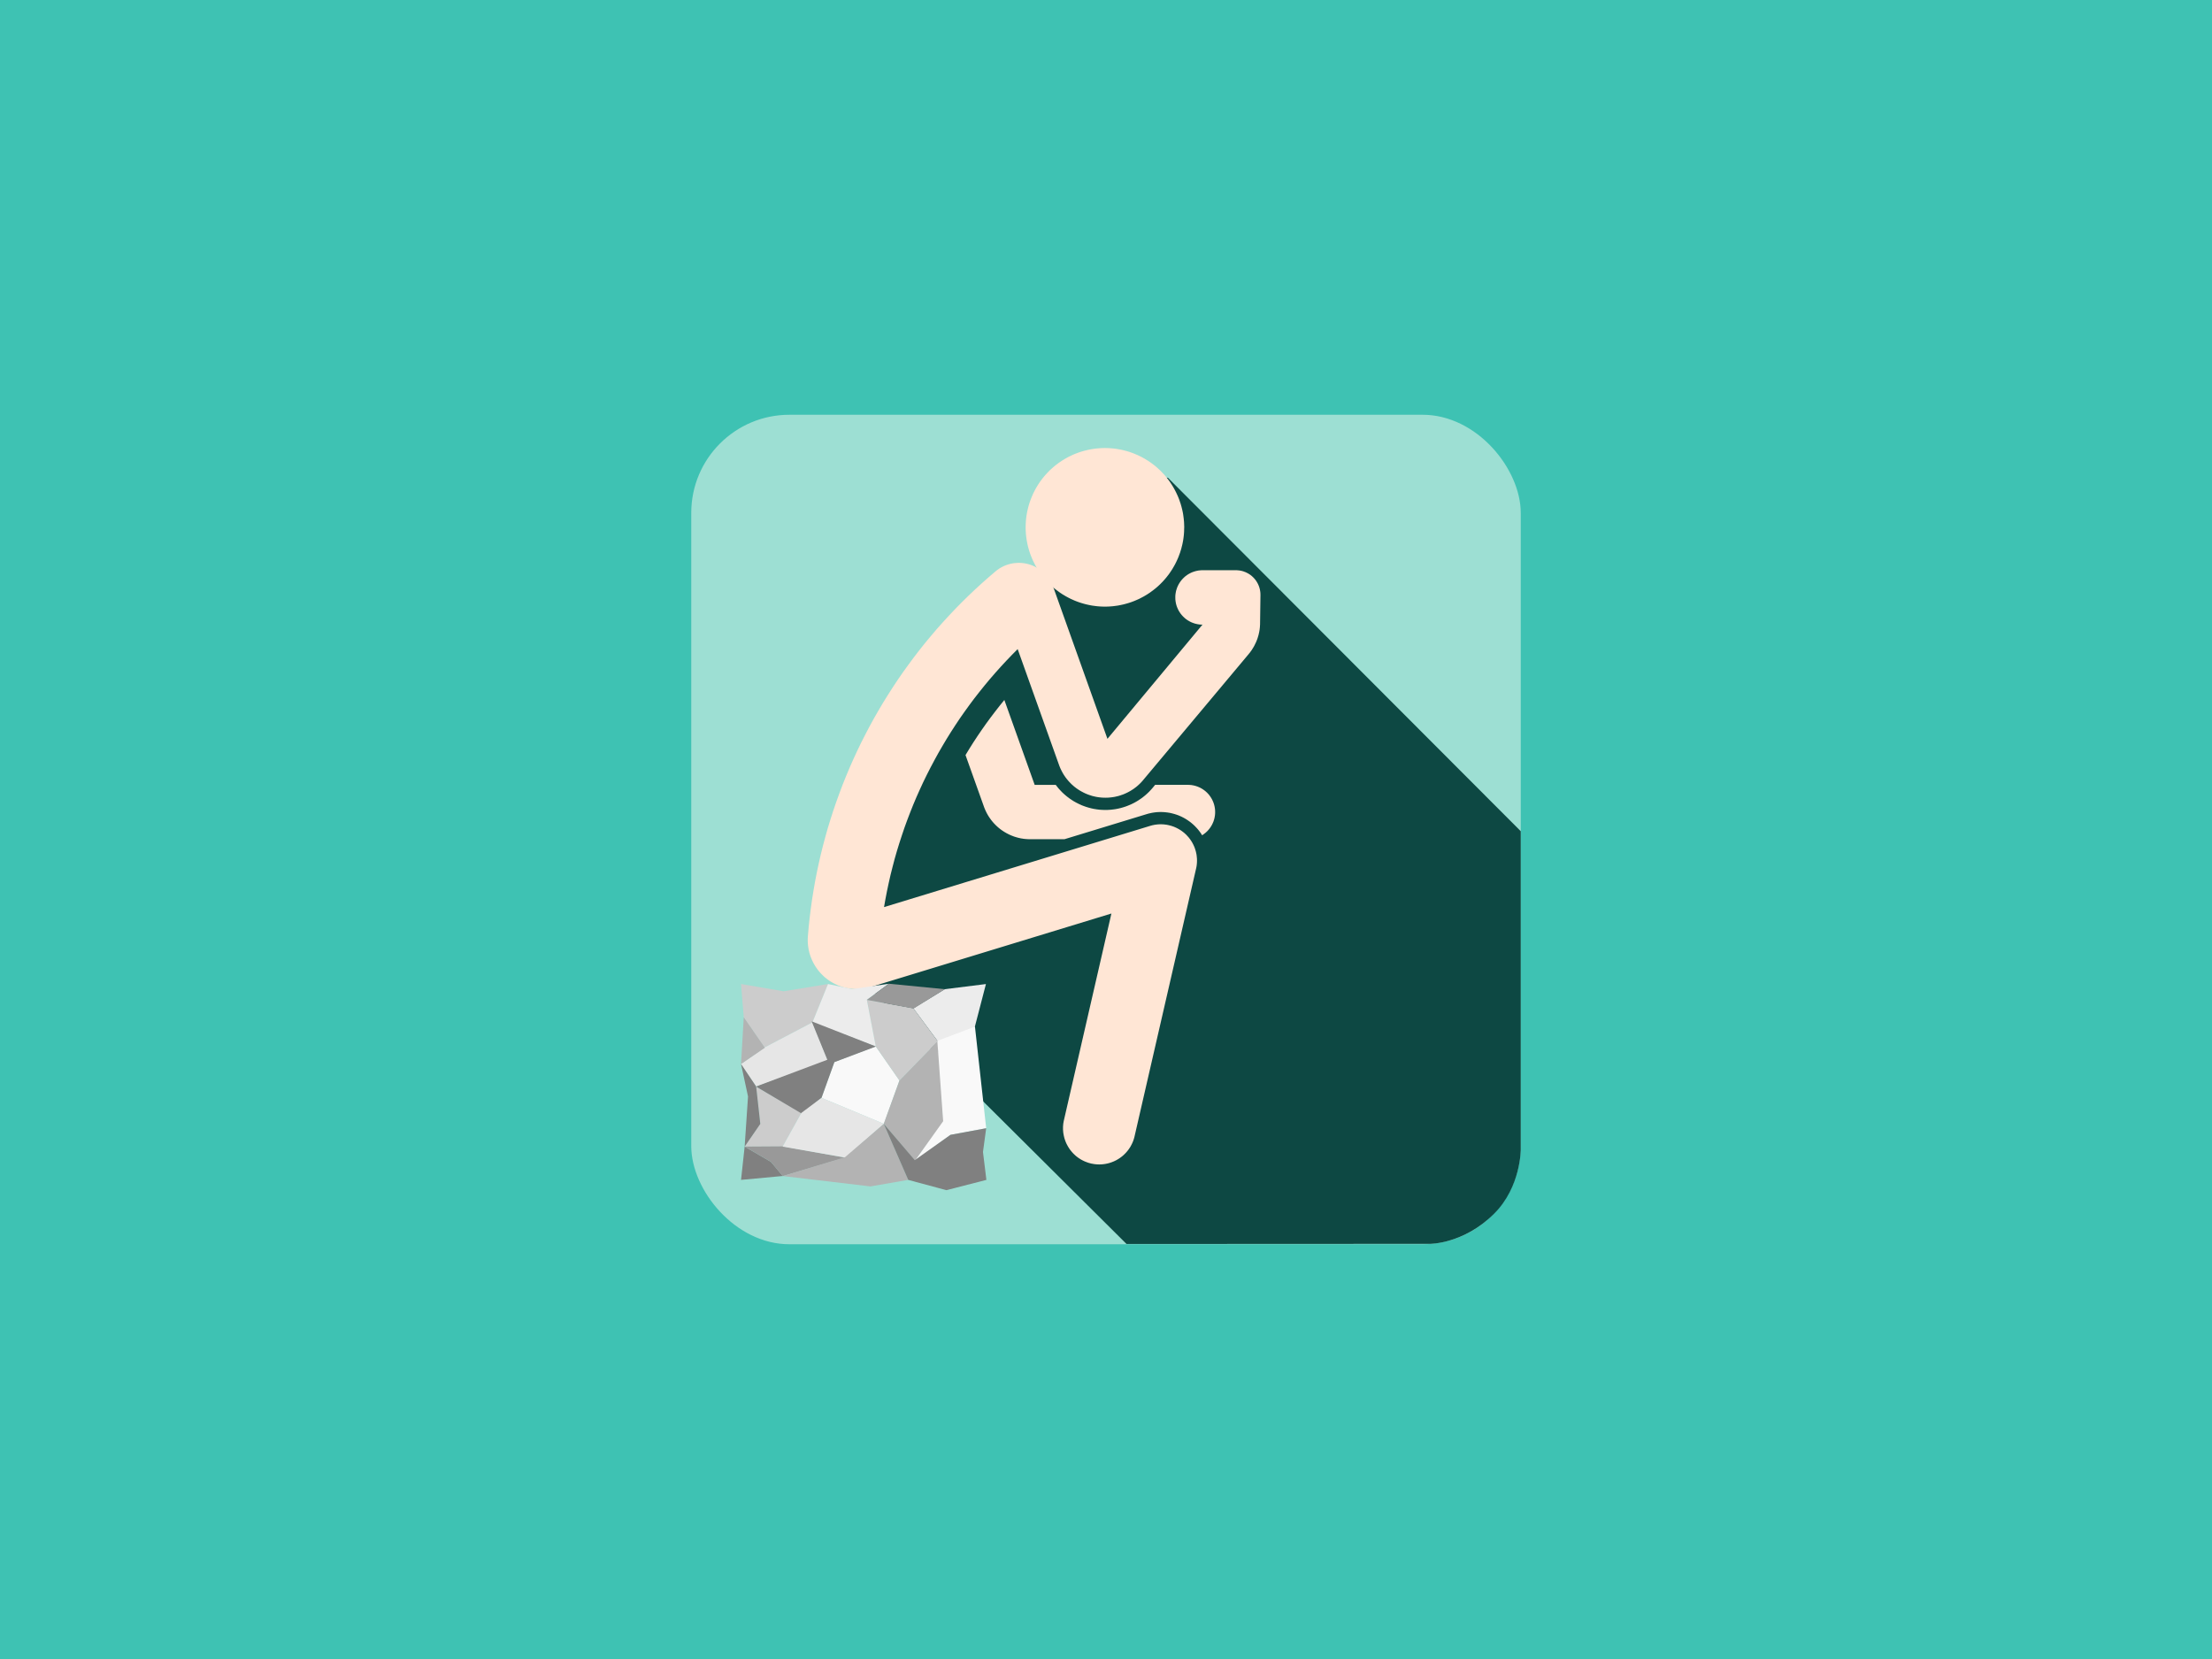 <?xml version="1.0" encoding="UTF-8" standalone="no"?>
<svg
   xmlns:dc="http://purl.org/dc/elements/1.1/"
   xmlns:cc="http://creativecommons.org/ns#"
   xmlns:rdf="http://www.w3.org/1999/02/22-rdf-syntax-ns#"
   xmlns:svg="http://www.w3.org/2000/svg"
   xmlns="http://www.w3.org/2000/svg"
   xmlns:sodipodi="http://sodipodi.sourceforge.net/DTD/sodipodi-0.dtd"
   xmlns:inkscape="http://www.inkscape.org/namespaces/inkscape"
   version="1.1"
   x="0px"
   y="0px"
   viewBox="0 0 400 300"
   enable-background="new 0 0 100 100"
   xml:space="preserve"
   id="svg3555"
   inkscape:version="0.91 r13725"
   sodipodi:docname="Philosophy.svg"
   width="400"
   height="300"><defs
     id="defs3591" /><sodipodi:namedview
     pagecolor="#ffffff"
     bordercolor="#666666"
     borderopacity="1"
     objecttolerance="10"
     gridtolerance="10"
     guidetolerance="10"
     inkscape:pageopacity="0"
     inkscape:pageshadow="2"
     inkscape:window-width="1366"
     inkscape:window-height="704"
     id="namedview3589"
     showgrid="false"
     showborder="false"
     inkscape:zoom="1.4142136"
     inkscape:cx="273.68954"
     inkscape:cy="115.82648"
     inkscape:window-x="0"
     inkscape:window-y="27"
     inkscape:window-maximized="1"
     inkscape:current-layer="svg3555"
     showguides="true"
     inkscape:guide-bbox="true"
     fit-margin-top="0"
     fit-margin-left="0"
     fit-margin-right="0"
     fit-margin-bottom="0" /><rect
     style="opacity:1;fill:#3ec2b3;fill-opacity:1;stroke:none;stroke-width:6.791;stroke-linecap:round;stroke-linejoin:round;stroke-miterlimit:4;stroke-dasharray:none;stroke-dashoffset:0;stroke-opacity:1"
     id="rect4420"
     width="400"
     height="300"
     x="0"
     y="0"
     inkscape:export-xdpi="90"
     inkscape:export-ydpi="90" /><g
     style="fill:#00a99d;fill-opacity:1"
     id="g3567"
     transform="matrix(1,0,0,1,-26.982,170.416)"
     inkscape:export-xdpi="90"
     inkscape:export-ydpi="90" /><g
     id="g5644"
     transform="matrix(1.5,0,0,1.5,-118.442,221.152)"
     inkscape:export-xdpi="90"
     inkscape:export-ydpi="90"><rect
       ry="11.831"
       rx="11.831"
       style="opacity:1;fill:#9ddfd3;fill-opacity:1;stroke:none;stroke-width:6.791;stroke-linecap:round;stroke-linejoin:round;stroke-miterlimit:4;stroke-dasharray:none;stroke-dashoffset:0;stroke-opacity:1"
       id="rect5453"
       width="100"
       height="100"
       x="162.295"
       y="-97.434" /><path
       sodipodi:nodetypes="ccccccccccccc"
       inkscape:connector-curvature="0"
       id="path4445"
       d="m 219.759,-89.839 42.536,42.61 0,38.343 c 0,0 0.043,4.522 -3.215,7.773 -3.653,3.653 -7.74,3.63 -7.74,3.63 l -36.57,0.017 -34.966,-34.776 4.52,-18.758 6.453,-12.5 11.047,-11.148 6.215,-5.719 7.821,-9.482 z"
       style="fill:#0d4843;fill-opacity:1;fill-rule:evenodd;stroke:none;stroke-width:1px;stroke-linecap:butt;stroke-linejoin:miter;stroke-opacity:1" /><g
       transform="matrix(1.181,0,0,1.181,132.838,-117.215)"
       style="fill:#ffe6d5"
       id="g5419"><path
         inkscape:connector-curvature="0"
         id="polygon3581"
         d="m 55.487,47.673 0.465,-0.612 0.469,-0.602 0.482,-0.595 3.095,8.664 2.15,0 0.068,0.088 0.068,0.087 0.069,0.087 0.068,0.084 0.071,0.083 0.073,0.079 0.075,0.079 0.076,0.08 0.076,0.08 0.079,0.075 0.08,0.075 0.082,0.073 0.083,0.072 0.084,0.071 0.083,0.067 0.088,0.069 0.087,0.064 0.087,0.068 0.09,0.061 0.091,0.061 0.091,0.06 0.09,0.06 0.096,0.058 0.094,0.053 0.095,0.053 0.098,0.054 0.099,0.047 0.094,0.05 0.103,0.045 0.098,0.046 0.098,0.046 0.102,0.041 0.103,0.038 0.102,0.037 0.106,0.038 0.102,0.034 0.107,0.031 0.104,0.033 0.103,0.027 0.106,0.027 0.107,0.026 0.109,0.023 0.106,0.023 0.11,0.018 0.106,0.016 0.109,0.019 0.106,0.011 0.11,0.016 0.11,0.008 0.11,0.007 0.109,0.007 0.11,0.003 0.11,0.004 0.106,0 0.11,0 0.109,-0.004 0.111,-0.007 0.11,-0.006 0.109,-0.008 0.11,-0.013 0.106,-0.011 0.109,-0.015 0.106,-0.015 0.11,-0.018 0.106,-0.023 0.11,-0.02 0.106,-0.027 0.106,-0.022 0.105,-0.03 0.106,-0.03 0.107,-0.031 0.103,-0.034 0.105,-0.033 0.102,-0.039 0.102,-0.038 0.102,-0.042 0.099,-0.041 0.102,-0.042 0.098,-0.044 0.099,-0.049 0.098,-0.05 0.098,-0.049 0.095,-0.053 0.095,-0.053 0.094,-0.057 0.095,-0.057 0.091,-0.061 0.091,-0.061 0.09,-0.059 0.091,-0.065 0.088,-0.064 0.087,-0.069 0.083,-0.068 0.086,-0.067 0.08,-0.073 0.083,-0.071 0.08,-0.076 0.08,-0.075 0.08,-0.076 0.075,-0.08 0.075,-0.08 0.076,-0.08 0.072,-0.083 0.072,-0.083 0.258,-0.31 3.345,0 0.049,0 0.05,0.004 0.049,0 0.045,0.004 0.049,0.004 0.049,0.003 0.051,0.004 0.045,0.007 0.048,0.009 0.045,0.008 0.049,0.007 0.047,0.01 0.049,0.012 0.045,0.012 0.051,0.011 0.042,0.011 0.047,0.016 0.045,0.015 0.047,0.014 0.049,0.016 0.041,0.015 0.045,0.019 0.045,0.019 0.047,0.019 0.041,0.019 0.045,0.022 0.043,0.019 0.045,0.023 0.041,0.024 0.041,0.025 0.043,0.022 0.041,0.028 0.043,0.025 0.037,0.027 0.041,0.027 0.037,0.026 0.043,0.03 0.037,0.031 0.039,0.03 0.037,0.026 0.033,0.034 0.037,0.031 0.035,0.035 0.04,0.029 0.033,0.034 0.033,0.039 0.031,0.034 0.035,0.033 0.034,0.038 0.031,0.035 0.029,0.037 0.029,0.038 0.032,0.037 0.025,0.043 0.031,0.037 0.028,0.039 0.025,0.041 0.027,0.042 0.026,0.041 0.023,0.041 0.026,0.042 0.023,0.042 0.022,0.042 0.019,0.041 0.023,0.047 0.02,0.044 0.018,0.042 0.019,0.044 0.02,0.046 0.017,0.046 0.016,0.045 0.015,0.046 0.014,0.045 0.016,0.046 0.012,0.049 0.011,0.045 0.012,0.045 0.01,0.049 0.013,0.046 0.006,0.049 0.008,0.045 0.008,0.05 0.008,0.049 0.004,0.045 0.007,0.05 0.004,0.049 0,0.046 0.004,0.049 0,0.049 0.002,0.049 0,0.049 -0.002,0.046 0,0.049 -0.004,0.049 -0.004,0.046 -0.004,0.049 -0.003,0.048 -0.008,0.046 -0.008,0.05 -0.008,0.05 -0.008,0.045 -0.006,0.049 -0.013,0.046 -0.01,0.048 -0.012,0.046 -0.013,0.045 -0.014,0.049 -0.014,0.046 -0.015,0.045 -0.016,0.046 -0.014,0.045 -0.019,0.045 -0.02,0.043 -0.019,0.044 -0.018,0.045 -0.023,0.045 -0.02,0.043 -0.021,0.041 -0.024,0.046 -0.023,0.041 -0.026,0.042 -0.023,0.042 -0.025,0.037 -0.028,0.042 -0.025,0.041 -0.031,0.038 -0.028,0.039 -0.029,0.042 -0.031,0.037 -0.03,0.035 -0.029,0.036 -0.031,0.039 -0.033,0.034 -0.035,0.037 -0.03,0.035 -0.039,0.034 -0.033,0.034 -0.033,0.029 -0.039,0.035 -0.033,0.031 -0.04,0.03 -0.037,0.03 -0.039,0.029 -0.037,0.032 -0.039,0.027 -0.041,0.029 -0.037,0.028 -0.041,0.026 -0.043,0.025 -0.045,-0.075 -0.045,-0.072 -0.049,-0.072 -0.048,-0.068 -0.049,-0.068 -0.055,-0.071 -0.053,-0.069 -0.052,-0.065 -0.057,-0.068 -0.057,-0.064 -0.056,-0.064 -0.059,-0.06 -0.061,-0.064 -0.058,-0.062 -0.061,-0.057 -0.064,-0.06 -0.061,-0.057 -0.068,-0.056 -0.064,-0.057 -0.065,-0.053 -0.068,-0.054 -0.069,-0.052 -0.072,-0.049 -0.068,-0.05 -0.073,-0.049 -0.07,-0.045 -0.072,-0.049 -0.072,-0.042 -0.077,-0.045 -0.074,-0.041 -0.076,-0.042 -0.076,-0.038 -0.076,-0.039 -0.079,-0.038 -0.08,-0.033 -0.075,-0.034 -0.08,-0.035 -0.079,-0.03 -0.083,-0.03 -0.079,-0.027 -0.084,-0.026 -0.08,-0.027 -0.083,-0.022 -0.084,-0.024 -0.084,-0.021 -0.082,-0.02 -0.083,-0.019 -0.088,-0.019 -0.082,-0.015 -0.083,-0.01 -0.087,-0.016 -0.083,-0.008 -0.088,-0.011 -0.083,-0.008 -0.088,-0.008 -0.083,-0.003 -0.087,-0.004 -0.087,-0.003 -0.086,0 -0.084,0 -0.087,0.003 -0.088,0.004 -0.082,0.003 -0.088,0.008 -0.082,0.008 -0.088,0.011 -0.083,0.012 -0.087,0.012 -0.084,0.014 -0.083,0.015 -0.086,0.019 -0.084,0.019 -0.082,0.02 -0.084,0.017 -0.084,0.028 -0.079,0.022 -8.384,2.559 -3.512,0 -0.087,0 -0.087,-0.004 -0.083,-0.004 -0.088,-0.004 -0.087,-0.007 -0.087,-0.008 -0.083,-0.008 -0.087,-0.01 -0.083,-0.016 -0.087,-0.012 -0.087,-0.014 -0.083,-0.02 -0.083,-0.017 -0.087,-0.02 -0.084,-0.023 -0.084,-0.023 -0.083,-0.025 -0.079,-0.024 -0.084,-0.026 -0.083,-0.03 -0.079,-0.031 -0.079,-0.03 -0.084,-0.034 -0.075,-0.034 -0.08,-0.033 -0.079,-0.039 -0.076,-0.038 -0.08,-0.043 -0.076,-0.037 -0.075,-0.045 -0.075,-0.042 -0.072,-0.044 -0.073,-0.046 -0.072,-0.049 -0.075,-0.046 -0.069,-0.053 -0.071,-0.049 -0.069,-0.053 -0.068,-0.053 -0.064,-0.053 -0.068,-0.057 -0.064,-0.056 -0.065,-0.061 -0.064,-0.057 -0.061,-0.061 -0.06,-0.06 -0.061,-0.065 -0.06,-0.059 -0.057,-0.065 -0.056,-0.068 -0.058,-0.065 -0.053,-0.068 -0.053,-0.068 -0.053,-0.068 -0.048,-0.072 -0.05,-0.067 -0.049,-0.073 -0.05,-0.076 -0.045,-0.071 -0.042,-0.072 -0.044,-0.077 -0.043,-0.076 -0.041,-0.075 -0.038,-0.08 -0.037,-0.075 -0.038,-0.079 -0.035,-0.08 -0.034,-0.08 -0.033,-0.079 -0.031,-0.079 -0.031,-0.084 -1.881,-5.268 0.398,-0.655 0.409,-0.647 0.42,-0.64 0.431,-0.632 0.439,-0.624 z"
         style="fill:#ffe6d5;fill-opacity:1" /><path
         inkscape:connector-curvature="0"
         id="polygon3563"
         d="m 76.542,62.699 0.006,-0.064 0.004,-0.064 0.008,-0.065 0.004,-0.063 0,-0.065 0.004,-0.065 0,-0.064 0,-0.064 -0.004,-0.064 0,-0.065 -0.008,-0.064 -0.004,-0.065 -0.008,-0.064 -0.006,-0.065 -0.008,-0.063 -0.007,-0.065 -0.012,-0.065 -0.012,-0.064 -0.015,-0.06 -0.012,-0.064 -0.014,-0.06 -0.019,-0.066 -0.016,-0.06 -0.02,-0.064 -0.017,-0.061 -0.024,-0.06 -0.017,-0.061 -0.024,-0.061 -0.023,-0.06 -0.025,-0.061 -0.028,-0.056 -0.025,-0.061 -0.027,-0.057 -0.03,-0.056 -0.031,-0.058 -0.029,-0.059 -0.032,-0.054 -0.033,-0.056 -0.035,-0.057 -0.033,-0.053 -0.039,-0.053 -0.033,-0.054 -0.037,-0.052 -0.04,-0.053 -0.041,-0.05 -0.037,-0.053 -0.043,-0.048 -0.041,-0.05 -0.047,-0.045 -0.041,-0.049 -0.044,-0.046 -0.045,-0.049 -0.045,-0.046 -0.047,-0.041 -0.049,-0.047 -0.045,-0.041 -0.049,-0.041 -0.052,-0.042 -0.051,-0.041 -0.053,-0.038 -0.049,-0.038 -0.053,-0.038 -0.053,-0.038 -0.053,-0.033 -0.057,-0.035 -0.053,-0.033 -0.057,-0.035 -0.056,-0.03 -0.058,-0.03 -0.055,-0.03 -0.057,-0.031 -0.061,-0.026 -0.057,-0.027 -0.06,-0.026 -0.061,-0.027 -0.056,-0.023 -0.062,-0.022 -0.06,-0.019 -0.065,-0.023 -0.06,-0.019 -0.06,-0.018 -0.065,-0.016 -0.06,-0.014 -0.065,-0.02 -0.06,-0.011 -0.065,-0.014 -0.063,-0.013 -0.065,-0.011 -0.064,-0.008 -0.06,-0.007 -0.066,-0.008 -0.063,-0.008 -0.065,-0.004 -0.065,-0.003 -0.064,-0.004 -0.064,-0.004 -0.065,0 -0.064,0 -0.068,0.004 -0.061,0.004 -0.067,0.003 -0.062,0.004 -0.067,0.008 -0.06,0.008 -0.066,0.007 -0.063,0.008 -0.065,0.011 -0.064,0.013 -0.061,0.014 -0.064,0.011 -0.065,0.015 -0.06,0.019 -0.064,0.016 -0.061,0.018 -27.165,8.292 0.145,-0.824 0.159,-0.821 0.174,-0.818 0.185,-0.818 0.205,-0.812 0.212,-0.812 0.23,-0.803 0.246,-0.801 0.259,-0.794 0.268,-0.795 0.287,-0.788 0.299,-0.78 0.311,-0.779 0.325,-0.772 0.341,-0.765 0.351,-0.761 0.368,-0.754 0.379,-0.745 0.393,-0.741 0.401,-0.731 0.42,-0.726 0.428,-0.72 0.443,-0.712 0.454,-0.702 0.465,-0.698 0.481,-0.685 0.489,-0.677 0.503,-0.674 0.515,-0.658 0.526,-0.655 0.533,-0.64 0.55,-0.636 0.56,-0.625 0.567,-0.613 0.58,-0.605 0.589,-0.594 4.24,11.873 0.03,0.083 0.035,0.08 0.033,0.083 0.034,0.08 0.039,0.079 0.037,0.079 0.038,0.076 0.042,0.079 0.041,0.076 0.041,0.075 0.046,0.076 0.045,0.077 0.049,0.075 0.05,0.072 0.048,0.072 0.05,0.072 0.053,0.068 0.054,0.071 0.057,0.069 0.056,0.068 0.053,0.064 0.061,0.065 0.06,0.068 0.06,0.06 0.061,0.064 0.06,0.061 0.065,0.062 0.064,0.055 0.068,0.062 0.065,0.056 0.068,0.057 0.068,0.053 0.071,0.052 0.07,0.054 0.071,0.049 0.072,0.049 0.076,0.05 0.072,0.045 0.075,0.045 0.075,0.045 0.077,0.041 0.08,0.042 0.075,0.042 0.079,0.038 0.08,0.039 0.079,0.038 0.08,0.033 0.083,0.034 0.079,0.031 0.083,0.03 0.084,0.031 0.083,0.025 0.083,0.027 0.084,0.027 0.083,0.023 0.087,0.022 0.084,0.018 0.087,0.02 0.086,0.018 0.084,0.015 0.087,0.016 0.087,0.011 0.087,0.011 0.086,0.008 0.088,0.012 0.087,0.004 0.088,0.006 0.086,0.004 0.091,0 0.087,0.004 0.087,-0.004 0.086,0 0.088,-0.004 0.087,-0.006 0.088,-0.008 0.087,-0.008 0.087,-0.011 0.086,-0.011 0.087,-0.012 0.087,-0.015 0.088,-0.014 0.084,-0.02 0.086,-0.02 0.087,-0.018 0.083,-0.022 0.083,-0.023 0.084,-0.027 0.087,-0.026 0.079,-0.03 0.084,-0.027 0.083,-0.03 0.083,-0.034 0.08,-0.034 0.08,-0.035 0.079,-0.037 0.079,-0.038 0.079,-0.038 0.076,-0.041 0.079,-0.043 0.076,-0.041 0.076,-0.045 0.072,-0.046 0.076,-0.049 0.072,-0.046 0.072,-0.049 0.071,-0.053 0.073,-0.053 0.068,-0.052 0.068,-0.054 0.068,-0.056 0.068,-0.057 0.065,-0.061 0.063,-0.056 0.064,-0.062 0.062,-0.06 0.064,-0.064 0.057,-0.064 0.061,-0.064 0.056,-0.065 0.056,-0.068 10.77,-12.86 0.053,-0.069 0.056,-0.065 0.049,-0.067 0.053,-0.072 0.049,-0.068 0.051,-0.069 0.043,-0.072 0.046,-0.072 0.045,-0.075 0.045,-0.072 0.043,-0.076 0.041,-0.072 0.037,-0.076 0.037,-0.079 0.039,-0.076 0.038,-0.08 0.035,-0.075 0.033,-0.079 0.031,-0.08 0.031,-0.079 0.03,-0.081 0.027,-0.082 0.025,-0.079 0.024,-0.083 0.025,-0.084 0.024,-0.083 0.017,-0.08 0.02,-0.083 0.019,-0.083 0.016,-0.087 0.016,-0.084 0.013,-0.083 0.012,-0.087 0.008,-0.084 0.012,-0.086 0.005,-0.084 0.004,-0.087 0.008,-0.083 0.004,-0.087 0,-0.088 0.039,-2.876 0,-0.045 -0.004,-0.042 0,-0.042 0,-0.045 -0.004,-0.042 -0.004,-0.045 -0.004,-0.041 -0.007,-0.046 -0.004,-0.041 -0.008,-0.046 -0.008,-0.041 -0.008,-0.043 -0.006,-0.041 -0.011,-0.045 -0.012,-0.042 -0.008,-0.041 -0.015,-0.042 -0.01,-0.041 -0.012,-0.042 -0.016,-0.042 -0.015,-0.042 -0.016,-0.041 -0.013,-0.039 -0.02,-0.041 -0.016,-0.038 -0.019,-0.041 -0.018,-0.038 -0.019,-0.039 -0.022,-0.037 -0.019,-0.038 -0.022,-0.037 -0.023,-0.039 -0.024,-0.037 -0.023,-0.038 -0.022,-0.034 -0.027,-0.037 -0.021,-0.035 -0.028,-0.034 -0.025,-0.034 -0.031,-0.038 -0.028,-0.03 -0.025,-0.035 -0.031,-0.033 -0.03,-0.03 -0.031,-0.031 -0.029,-0.034 -0.031,-0.03 -0.03,-0.027 -0.035,-0.03 -0.029,-0.031 -0.033,-0.026 -0.036,-0.031 -0.033,-0.026 -0.035,-0.026 -0.035,-0.027 -0.037,-0.022 -0.033,-0.027 -0.037,-0.022 -0.04,-0.024 -0.033,-0.021 -0.039,-0.024 -0.037,-0.023 -0.041,-0.018 -0.039,-0.018 -0.037,-0.02 -0.039,-0.023 -0.041,-0.015 -0.037,-0.019 -0.043,-0.015 -0.041,-0.014 -0.039,-0.016 -0.039,-0.015 -0.043,-0.016 -0.041,-0.011 -0.043,-0.015 -0.041,-0.011 -0.041,-0.011 -0.045,-0.008 -0.041,-0.012 -0.043,-0.007 -0.045,-0.008 -0.043,-0.008 -0.041,-0.006 -0.045,-0.004 -0.043,-0.004 -0.041,-0.004 -0.045,-0.004 -0.041,-0.005 -0.047,-0.002 -0.041,0 -0.045,0 -3.41,0 -0.049,0 -0.051,0 -0.048,0.002 -0.049,0.005 -0.045,0.004 -0.049,0.004 -0.051,0.008 -0.045,0.002 -0.049,0.008 -0.046,0.008 -0.049,0.008 -0.049,0.011 -0.045,0.012 -0.049,0.011 -0.047,0.011 -0.045,0.015 -0.048,0.011 -0.045,0.016 -0.045,0.015 -0.047,0.016 -0.045,0.018 -0.045,0.015 -0.045,0.018 -0.047,0.02 -0.041,0.023 -0.045,0.018 -0.043,0.022 -0.041,0.024 -0.045,0.023 -0.041,0.022 -0.043,0.027 -0.041,0.022 -0.039,0.027 -0.041,0.026 -0.041,0.03 -0.039,0.027 -0.037,0.03 -0.041,0.027 -0.039,0.03 -0.037,0.031 -0.035,0.034 -0.037,0.03 -0.034,0.034 -0.033,0.034 -0.039,0.035 -0.033,0.033 -0.031,0.034 -0.033,0.038 -0.032,0.035 -0.034,0.037 -0.03,0.038 -0.03,0.038 -0.031,0.037 -0.026,0.039 -0.031,0.041 -0.026,0.038 -0.027,0.042 -0.026,0.041 -0.026,0.042 -0.023,0.041 -0.027,0.042 -0.019,0.041 -0.022,0.042 -0.023,0.045 -0.023,0.042 -0.019,0.046 -0.018,0.045 -0.019,0.042 -0.019,0.045 -0.016,0.045 -0.014,0.047 -0.015,0.048 -0.016,0.046 -0.014,0.045 -0.016,0.046 -0.012,0.048 -0.011,0.046 -0.007,0.05 -0.011,0.045 -0.008,0.049 -0.008,0.045 -0.008,0.05 -0.007,0.049 -0.004,0.045 -0.007,0.049 -0.004,0.05 0,0.049 -0.003,0.045 0,0.049 0,0.049 0,0.05 0,0.049 0.003,0.045 0,0.049 0.004,0.05 0.007,0.049 0.004,0.045 0.007,0.049 0.004,0.05 0.012,0.045 0.008,0.049 0.007,0.045 0.011,0.05 0.011,0.046 0.012,0.049 0.016,0.045 0.01,0.046 0.016,0.045 0.015,0.049 0.018,0.046 0.016,0.045 0.019,0.045 0.019,0.042 0.018,0.045 0.019,0.046 0.023,0.042 0.02,0.045 0.021,0.042 0.023,0.042 0.027,0.045 0.023,0.042 0.026,0.037 0.026,0.042 0.027,0.041 0.026,0.039 0.027,0.041 0.03,0.038 0.031,0.038 0.03,0.037 0.03,0.039 0.03,0.037 0.036,0.034 0.029,0.038 0.035,0.034 0.033,0.034 0.035,0.034 0.037,0.034 0.034,0.034 0.037,0.03 0.035,0.034 0.037,0.031 0.039,0.031 0.037,0.03 0.041,0.027 0.039,0.026 0.037,0.03 0.041,0.027 0.043,0.026 0.041,0.023 0.043,0.026 0.041,0.023 0.041,0.022 0.045,0.024 0.043,0.023 0.045,0.022 0.041,0.018 0.047,0.019 0.045,0.02 0.045,0.015 0.045,0.018 0.047,0.015 0.045,0.015 0.045,0.016 0.044,0.015 0.049,0.012 0.047,0.01 0.045,0.012 0.049,0.011 0.049,0.011 0.047,0.008 0.048,0.008 0.045,0.007 0.049,0.008 0.051,0.004 0.049,0.004 0.045,0.007 0.049,0 0.048,0.004 0.051,0 0.045,0 -9.701,11.657 -5.507,-15.427 -0.257,-0.529 -0.455,-0.69 -0.041,-0.049 -0.042,-0.049 -0.046,-0.046 -0.041,-0.049 -0.045,-0.045 -0.049,-0.046 -0.046,-0.041 -0.049,-0.045 -0.045,-0.042 -0.049,-0.041 -0.05,-0.042 -0.053,-0.041 -0.049,-0.039 -0.053,-0.038 -0.053,-0.038 -0.053,-0.037 -0.053,-0.035 -0.057,-0.034 -0.053,-0.034 -0.057,-0.034 -0.056,-0.03 -0.057,-0.031 -0.057,-0.029 -0.057,-0.031 -0.06,-0.026 -0.056,-0.026 -0.062,-0.027 -0.061,-0.023 -0.056,-0.027 -0.065,-0.018 -0.06,-0.023 -0.061,-0.023 -0.06,-0.019 -0.06,-0.015 -0.065,-0.018 -0.06,-0.015 -0.065,-0.016 -0.064,-0.016 -0.061,-0.01 -0.065,-0.012 -0.063,-0.011 -0.065,-0.012 -0.065,-0.006 -0.063,-0.008 -0.065,-0.004 -0.064,-0.008 -0.064,-0.004 -0.064,0 -0.065,-0.004 -0.064,0 -0.065,0 -0.064,0.004 -0.064,0.004 -0.066,0.004 -0.063,0.004 -0.065,0.008 -0.064,0.004 -0.064,0.01 -0.064,0.008 -0.065,0.011 -0.06,0.012 -0.064,0.014 -0.065,0.012 -0.06,0.016 -0.066,0.019 -0.059,0.014 -0.065,0.019 -0.061,0.019 -0.06,0.023 -0.061,0.019 -0.06,0.022 -0.061,0.026 -0.061,0.024 -0.056,0.026 -0.06,0.027 -0.057,0.03 -0.057,0.027 -0.061,0.029 -0.056,0.031 -0.053,0.034 -0.058,0.03 -0.057,0.034 -0.052,0.034 -0.053,0.038 -0.053,0.039 -0.053,0.033 -0.053,0.042 -0.049,0.037 -0.053,0.043 -0.049,0.041 -0.708,0.606 -0.7,0.62 -0.689,0.632 -0.677,0.644 -0.667,0.655 -0.654,0.666 -0.644,0.681 -0.632,0.688 -0.621,0.697 -0.605,0.712 -0.599,0.719 -0.583,0.734 -0.567,0.738 -0.557,0.754 -0.545,0.756 -0.53,0.769 -0.518,0.779 -0.503,0.788 -0.492,0.795 -0.477,0.806 -0.462,0.809 -0.45,0.822 -0.432,0.826 -0.424,0.835 -0.405,0.844 -0.39,0.848 -0.378,0.856 -0.359,0.859 -0.349,0.87 -0.329,0.875 -0.317,0.878 -0.304,0.885 -0.284,0.891 -0.273,0.892 -0.253,0.902 -0.241,0.899 -0.225,0.909 -0.207,0.912 -0.193,0.912 -0.178,0.919 -0.159,0.921 -0.148,0.924 -0.128,0.927 -0.115,0.927 -0.098,0.927 -0.079,0.931 -0.008,0.087 -0.004,0.087 -0.004,0.088 0,0.087 0,0.088 0,0.085 0.004,0.087 0.004,0.087 0.008,0.088 0.008,0.087 0.007,0.083 0.012,0.087 0.01,0.087 0.016,0.084 0.011,0.087 0.019,0.087 0.019,0.083 0.019,0.087 0.018,0.083 0.024,0.083 0.022,0.084 0.027,0.083 0.026,0.083 0.027,0.08 0.031,0.084 0.032,0.078 0.032,0.084 0.034,0.08 0.033,0.079 0.039,0.079 0.037,0.075 0.039,0.081 0.041,0.075 0.042,0.076 0.045,0.075 0.041,0.076 0.046,0.072 0.049,0.076 0.049,0.072 0.05,0.071 0.048,0.069 0.054,0.067 0.053,0.072 0.053,0.069 0.057,0.064 0.055,0.068 0.058,0.065 0.061,0.063 0.06,0.062 0.061,0.06 0.065,0.061 0.059,0.061 0.065,0.059 0.065,0.059 0.067,0.055 0.068,0.053 0.069,0.053 0.068,0.054 0.068,0.052 0.072,0.049 0.071,0.05 0.073,0.049 0.075,0.046 0.073,0.045 0.075,0.042 0.075,0.045 0.076,0.038 0.079,0.042 0.076,0.037 0.081,0.038 0.079,0.034 0.08,0.038 0.079,0.03 0.083,0.031 0.079,0.03 0.083,0.029 0.083,0.027 0.083,0.027 0.081,0.026 0.086,0.023 0.084,0.019 0.083,0.024 0.087,0.017 0.084,0.016 0.087,0.014 0.083,0.016 0.087,0.012 0.086,0.014 0.084,0.007 0.087,0.008 0.088,0.008 0.087,0.004 0.086,0.004 0.087,0.004 0.087,0 0.087,0 0.087,-0.004 0.087,-0.004 0.087,-0.004 0.087,-0.008 0.088,-0.008 0.083,-0.01 0.086,-0.011 0.088,-0.012 0.083,-0.016 0.087,-0.014 0.083,-0.02 0.088,-0.017 0.084,-0.02 0.082,-0.023 0.084,-0.023 0.086,-0.026 24.534,-7.49 -4.844,21.086 -0.016,0.064 -0.011,0.061 -0.011,0.063 -0.012,0.065 -0.011,0.06 -0.008,0.065 -0.008,0.065 -0.003,0.063 -0.007,0.065 -0.004,0.063 -0.004,0.066 0,0.064 0,0.064 0,0.064 0,0.065 0.004,0.064 0.004,0.065 0.007,0.061 0.003,0.064 0.008,0.064 0.008,0.064 0.011,0.065 0.012,0.064 0.011,0.06 0.011,0.064 0.016,0.065 0.015,0.06 0.014,0.061 0.015,0.064 0.02,0.061 0.019,0.061 0.023,0.061 0.018,0.061 0.023,0.059 0.023,0.061 0.026,0.06 0.023,0.058 0.026,0.06 0.03,0.056 0.027,0.058 0.031,0.056 0.03,0.057 0.031,0.057 0.034,0.056 0.033,0.053 0.034,0.058 0.034,0.052 0.038,0.054 0.034,0.053 0.038,0.05 0.042,0.052 0.038,0.048 0.041,0.05 0.042,0.049 0.041,0.049 0.046,0.049 0.041,0.045 0.046,0.046 0.045,0.045 0.046,0.045 0.049,0.043 0.046,0.045 0.049,0.042 0.049,0.042 0.049,0.038 0.053,0.04 0.049,0.039 0.053,0.037 0.054,0.035 0.052,0.038 0.057,0.034 0.053,0.034 0.052,0.034 0.058,0.03 0.056,0.031 0.057,0.03 0.057,0.029 0.057,0.028 0.061,0.03 0.056,0.021 0.06,0.028 0.061,0.023 0.061,0.022 0.061,0.023 0.06,0.022 0.061,0.02 0.06,0.018 0.06,0.016 0.065,0.019 0.06,0.014 0.065,0.017 0.06,0.01 0.065,0.011 0.064,0.011 0.061,0.013 0.064,0.007 0.065,0.008 0.064,0.007 0.064,0.008 0.064,0.003 0.064,0.004 0.065,0 0.064,0.003 0.065,0 0.064,-0.003 0.061,0 0.065,-0.004 0.064,-0.003 0.064,-0.008 0.064,-0.007 0.064,-0.008 0.065,-0.007 0.064,-0.013 0.06,-0.007 0.064,-0.015 0.065,-0.01 0.061,-0.017 0.06,-0.014 0.065,-0.016 0.06,-0.019 0.061,-0.018 0.065,-0.02 0.06,-0.022 0.06,-0.02 0.057,-0.025 0.061,-0.023 0.06,-0.024 0.056,-0.025 0.062,-0.027 0.056,-0.031 0.057,-0.025 0.057,-0.03 0.057,-0.035 0.057,-0.03 0.053,-0.034 0.057,-0.034 0.052,-0.034 0.053,-0.034 0.053,-0.039 0.053,-0.037 0.049,-0.039 0.053,-0.036 0.049,-0.042 0.05,-0.042 0.049,-0.042 0.049,-0.041 0.046,-0.047 0.046,-0.045 0.045,-0.042 0.045,-0.049 0.046,-0.045 0.041,-0.045 0.041,-0.049 0.042,-0.049 0.042,-0.05 0.041,-0.052 0.038,-0.05 0.038,-0.052 0.038,-0.053 0.033,-0.054 0.039,-0.052 0.034,-0.054 0.034,-0.057 0.031,-0.052 0.029,-0.057 0.031,-0.057 0.03,-0.057 0.031,-0.057 0.026,-0.06 0.027,-0.057 0.026,-0.061 0.023,-0.056 0.027,-0.061 0.019,-0.06 0.022,-0.061 0.019,-0.061 0.022,-0.06 0.016,-0.065 0.019,-0.06 0.014,-0.061 0.016,-0.064 6.278,-27.318 0.015,-0.066 0.012,-0.063 0.012,-0.061 0.012,-0.064 0.007,-0.065 z"
         style="fill:#ffe6d5;fill-opacity:1" /><path
         inkscape:connector-curvature="0"
         id="polygon3583"
         d="m 68.012,20.19 0.141,0.017 0.139,0.018 0.14,0.023 0.14,0.022 0.136,0.027 0.14,0.026 0.137,0.031 0.136,0.034 0.136,0.033 0.137,0.038 0.136,0.039 0.133,0.041 0.135,0.045 0.133,0.05 0.133,0.049 0.129,0.049 0.127,0.057 0.133,0.052 0.125,0.061 0.129,0.06 0.125,0.061 0.129,0.064 0.121,0.069 0.124,0.068 0.121,0.072 0.118,0.076 0.122,0.072 0.116,0.079 0.117,0.079 0.114,0.08 0.114,0.087 0.113,0.084 0.11,0.085 0.11,0.092 0.106,0.091 0.106,0.094 0.101,0.095 0.103,0.094 0.103,0.099 0.098,0.102 0.097,0.104 0.096,0.101 0.096,0.106 0.09,0.105 0.091,0.111 0.086,0.109 0.086,0.11 0.084,0.113 0.084,0.114 0.08,0.118 0.075,0.117 0.076,0.117 0.076,0.121 0.072,0.121 0.067,0.121 0.068,0.125 0.064,0.125 0.065,0.125 0.06,0.129 0.061,0.129 0.057,0.128 0.054,0.128 0.053,0.133 0.049,0.129 0.045,0.133 0.045,0.135 0.047,0.133 0.037,0.137 0.041,0.136 0.033,0.136 0.035,0.137 0.031,0.136 0.03,0.14 0.027,0.136 0.023,0.139 0.018,0.137 0.018,0.14 0.019,0.14 0.012,0.144 0.015,0.14 0.008,0.139 0.006,0.141 0.004,0.14 0.006,0.14 -0.006,0.14 -0.004,0.143 -0.004,0.141 -0.006,0.14 -0.011,0.14 -0.012,0.14 -0.016,0.14 -0.017,0.141 -0.02,0.139 -0.021,0.14 -0.028,0.136 -0.027,0.141 -0.029,0.136 -0.036,0.136 -0.033,0.136 -0.033,0.136 -0.043,0.137 -0.041,0.133 -0.041,0.135 -0.051,0.133 -0.049,0.133 -0.048,0.131 -0.053,0.13 -0.057,0.129 -0.056,0.128 -0.061,0.129 -0.062,0.125 -0.063,0.129 -0.068,0.121 -0.069,0.124 -0.072,0.122 -0.07,0.121 -0.076,0.117 -0.077,0.118 -0.08,0.117 -0.08,0.117 -0.082,0.114 -0.088,0.11 -0.086,0.113 -0.087,0.105 -0.092,0.111 -0.094,0.106 -0.094,0.106 -0.095,0.102 -0.099,0.098 -0.098,0.102 -0.102,0.095 -0.102,0.098 -0.107,0.095 -0.105,0.091 -0.11,0.091 -0.109,0.086 -0.11,0.088 -0.115,0.083 -0.113,0.083 -0.113,0.083 -0.117,0.076 -0.121,0.08 -0.118,0.072 -0.12,0.072 -0.122,0.071 -0.125,0.068 -0.125,0.065 -0.125,0.065 -0.124,0.063 -0.129,0.057 -0.129,0.057 -0.133,0.057 -0.128,0.053 -0.132,0.049 -0.133,0.05 -0.133,0.045 -0.132,0.042 -0.136,0.041 -0.137,0.038 -0.136,0.037 -0.136,0.035 -0.136,0.03 -0.14,0.03 -0.137,0.027 -0.14,0.026 -0.139,0.02 -0.137,0.018 -0.14,0.019 -0.14,0.016 -0.145,0.011 -0.14,0.011 -0.139,0.007 -0.14,0.005 -0.14,0.004 -0.141,0 -0.143,-0.004 -0.14,-0.005 -0.14,-0.007 -0.14,-0.011 -0.14,-0.011 -0.141,-0.016 -0.14,-0.019 -0.139,-0.018 -0.14,-0.02 -0.136,-0.026 -0.14,-0.027 -0.136,-0.03 -0.137,-0.03 -0.14,-0.035 -0.137,-0.037 -0.132,-0.038 -0.136,-0.041 -0.133,-0.042 -0.132,-0.045 -0.136,-0.05 -0.129,-0.049 -0.133,-0.053 -0.128,-0.057 -0.128,-0.057 -0.129,-0.057 -0.126,-0.063 -0.128,-0.065 -0.121,-0.065 -0.125,-0.068 -0.121,-0.071 -0.121,-0.072 -0.122,-0.072 -0.117,-0.08 -0.117,-0.076 -0.114,-0.083 -0.113,-0.083 -0.113,-0.083 -0.114,-0.088 -0.11,-0.086 -0.107,-0.091 -0.105,-0.091 -0.106,-0.095 -0.103,-0.098 -0.101,-0.095 -0.098,-0.102 -0.099,-0.098 -0.099,-0.102 -0.095,-0.106 -0.091,-0.106 -0.09,-0.111 -0.091,-0.105 -0.087,-0.113 -0.083,-0.11 -0.083,-0.114 -0.079,-0.117 -0.08,-0.117 -0.08,-0.118 -0.072,-0.117 -0.076,-0.121 -0.072,-0.122 -0.068,-0.124 -0.063,-0.121 -0.065,-0.129 -0.064,-0.125 -0.06,-0.129 -0.058,-0.128 -0.053,-0.129 -0.052,-0.13 -0.054,-0.131 -0.049,-0.133 -0.045,-0.133 -0.046,-0.135 -0.042,-0.133 -0.037,-0.137 -0.038,-0.136 -0.035,-0.136 -0.03,-0.136 -0.03,-0.136 -0.027,-0.141 -0.025,-0.136 -0.023,-0.14 -0.019,-0.139 -0.02,-0.141 -0.015,-0.14 -0.014,-0.14 -0.008,-0.14 -0.008,-0.14 -0.008,-0.141 -0.002,-0.143 0,-0.14 0.002,-0.14 0.004,-0.14 0.008,-0.141 0.008,-0.143 0.011,-0.14 0.015,-0.14 0.015,-0.14 0.019,-0.14 0.023,-0.137 0.023,-0.139 0.026,-0.136 0.031,-0.14 0.03,-0.136 0.033,-0.137 0.034,-0.136 0.039,-0.136 0.041,-0.137 0.042,-0.133 0.046,-0.135 0.049,-0.133 0.049,-0.129 0.053,-0.133 0.053,-0.128 0.056,-0.128 0.057,-0.129 0.064,-0.129 0.062,-0.125 0.067,-0.125 0.065,-0.125 0.071,-0.121 0.073,-0.121 0.071,-0.121 0.076,-0.117 0.08,-0.117 0.079,-0.118 0.083,-0.114 0.083,-0.113 0.087,-0.11 0.088,-0.109 0.091,-0.111 0.09,-0.105 0.095,-0.106 0.094,-0.101 0.099,-0.104 0.099,-0.102 0.098,-0.099 0.102,-0.094 0.107,-0.095 0.105,-0.094 0.106,-0.091 0.11,-0.092 0.109,-0.085 0.115,-0.084 0.112,-0.087 0.114,-0.08 0.118,-0.079 0.117,-0.079 0.117,-0.072 0.122,-0.076 0.12,-0.072 0.122,-0.068 0.124,-0.069 0.125,-0.064 0.125,-0.061 0.128,-0.06 0.129,-0.061 0.129,-0.056 0.129,-0.053 0.132,-0.049 0.132,-0.049 0.133,-0.05 0.133,-0.045 0.137,-0.041 0.135,-0.039 0.133,-0.038 0.139,-0.033 0.137,-0.034 0.136,-0.031 0.137,-0.026 0.14,-0.027 0.139,-0.022 0.141,-0.023 0.14,-0.018 0.14,-0.017 0.137,-0.011 0.142,-0.011 0.141,-0.011 0.14,-0.005 0.14,-0.004 0.141,-0.003 0.139,0.003 0.144,0.004 0.14,0.005 0.14,0.011 0.141,0.011 z"
         style="fill:#ffe6d5;fill-opacity:1" /></g><g
       transform="translate(-339.445,29.341)"
       id="g5617"><g
         id="g5597"><path
           inkscape:connector-curvature="0"
           id="path4462"
           d="m 537.266,-58.144 -4.968,0.62 -3.784,2.306 2.932,3.961 3.851,0.566 0.629,-2.295 z"
           style="fill:#ececec;fill-opacity:1"
           sodipodi:nodetypes="ccccccc" /><path
           sodipodi:nodetypes="ccccccc"
           style="fill:#cccccc;fill-opacity:1"
           d="m 518.228,-58.148 -5.353,0.875 -5.134,-0.875 0.328,4.012 2.493,3.649 5.786,-3.04 z"
           id="path4464"
           inkscape:connector-curvature="0" /><path
           inkscape:connector-curvature="0"
           id="path4466"
           d="m 511.353,-36.703 -3.176,-1.845 -0.436,4.012 5.027,-0.469 z"
           style="fill:#808080;fill-opacity:1"
           sodipodi:nodetypes="ccccc" /><path
           sodipodi:nodetypes="cccccc"
           style="fill:#f9f9f9;fill-opacity:1"
           d="m 526.84,-46.52 -2.864,-4.118 -4.989,1.889 -1.549,4.324 7.522,3.134 z"
           id="path4468"
           inkscape:connector-curvature="0" /><path
           inkscape:connector-curvature="0"
           id="path5138"
           d="m 526.84,-46.52 4.636,-4.794 0.687,9.794 -3.446,4.688 -3.771,-4.469 z"
           style="fill:#b3b3b3;fill-opacity:1"
           sodipodi:nodetypes="cccccc" /><path
           inkscape:connector-curvature="0"
           id="path5140"
           d="m 526.84,-46.52 -2.864,-4.118 -1.07,-5.611 5.616,1.024 2.936,3.974 z"
           style="fill:#cccccc;fill-opacity:1"
           sodipodi:nodetypes="cccccc" /><path
           inkscape:connector-curvature="0"
           id="path5142"
           d="m 518.228,-58.148 2.897,0.612 4.442,-0.645 -2.657,1.944 1.078,5.631 -7.639,-2.921 z"
           style="fill:#ececec;fill-opacity:1"
           sodipodi:nodetypes="ccccccc" /><path
           sodipodi:nodetypes="ccccc"
           style="fill:#999999;fill-opacity:1"
           d="m 532.314,-57.523 -6.747,-0.659 -2.657,1.944 5.64,1.045 z"
           id="path5144"
           inkscape:connector-curvature="0" /><path
           inkscape:connector-curvature="0"
           id="path5146"
           d="m 518.228,-48.889 -8.661,3.105 -1.826,-2.718 2.821,-1.986 5.786,-3.04 z"
           style="fill:#e6e6e6;fill-opacity:1"
           sodipodi:nodetypes="cccccc" /><path
           sodipodi:nodetypes="cccccc"
           style="fill:#cccccc;fill-opacity:1"
           d="m 512.755,-38.547 -4.573,0 1.882,-2.776 -0.512,-4.464 5.465,3.173 z"
           id="path5148"
           inkscape:connector-curvature="0" /><path
           sodipodi:nodetypes="cccccc"
           style="fill:#808080;fill-opacity:1"
           d="m 510.062,-41.286 -1.885,2.739 0.407,-6.046 -0.844,-3.914 1.822,2.711 z"
           id="path5150"
           inkscape:connector-curvature="0" /><path
           sodipodi:nodetypes="cccccccc"
           style="fill:#808080;fill-opacity:1"
           d="m 518.995,-48.729 -1.551,4.302 -2.348,1.925 -5.543,-3.286 8.592,-3.231 -1.89,-4.63 7.746,3.032 z"
           id="path5152"
           inkscape:connector-curvature="0" /><path
           inkscape:connector-curvature="0"
           id="path5154"
           d="m 508.069,-54.138 -0.328,5.631 2.869,-1.955 z"
           style="fill:#b3b3b3;fill-opacity:1"
           sodipodi:nodetypes="cccc" /><path
           sodipodi:nodetypes="cccccc"
           style="fill:#999999;fill-opacity:1"
           d="m 511.353,-36.703 -3.176,-1.845 4.565,-0.029 7.541,1.349 -7.516,2.24 z"
           id="path5156"
           inkscape:connector-curvature="0" /><path
           inkscape:connector-curvature="0"
           id="path5158"
           d="m 512.755,-38.547 7.565,1.328 4.644,-4.076 -7.521,-3.131 -2.425,1.812 z"
           style="fill:#e6e6e6;fill-opacity:1"
           sodipodi:nodetypes="cccccc" /><path
           inkscape:connector-curvature="0"
           id="path5160"
           d="m 527.897,-34.536 -4.553,0.787 -10.572,-1.249 7.503,-2.272 4.686,-4.022 z"
           style="fill:#b3b3b3;fill-opacity:1"
           sodipodi:nodetypes="cccccc" /><path
           sodipodi:nodetypes="ccccccc"
           style="fill:#f9f9f9;fill-opacity:1"
           d="m 531.405,-51.294 4.537,-1.716 1.354,12.246 -4.307,0.802 -4.272,3.105 3.392,-4.753 z"
           id="path5162"
           inkscape:connector-curvature="0" /><path
           inkscape:connector-curvature="0"
           id="path5164"
           d="m 537.32,-34.535 -4.823,1.239 -4.6,-1.239 -2.948,-6.757 3.737,4.378 4.303,-3.052 4.306,-0.795 -0.386,2.86 z"
           style="fill:#808080;fill-opacity:1"
           sodipodi:nodetypes="ccccccccc" /></g></g></g></svg>